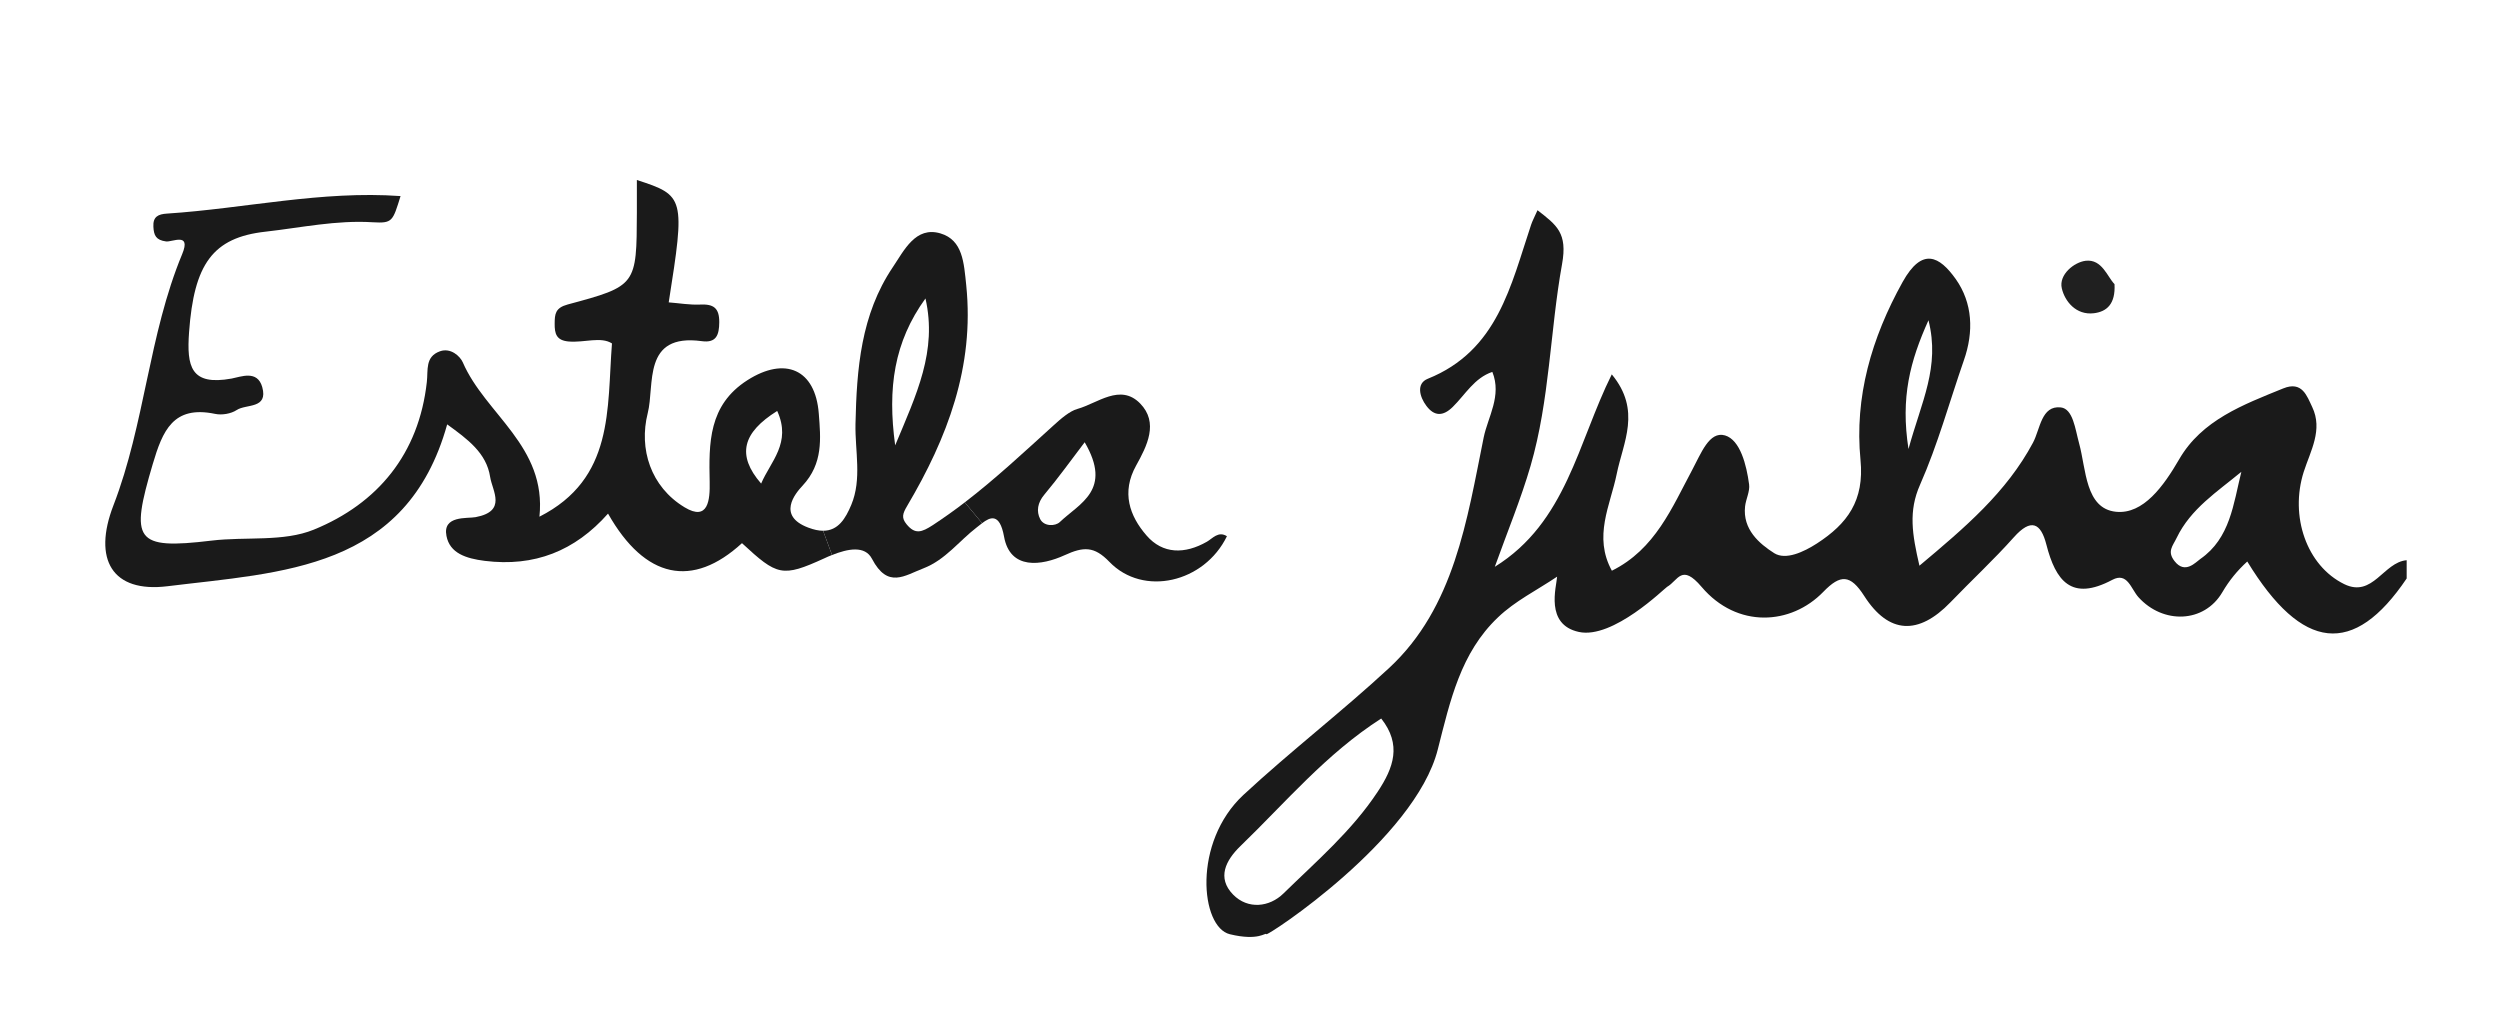 <?xml version="1.0" encoding="utf-8"?>
<!-- Generator: Adobe Illustrator 17.0.0, SVG Export Plug-In . SVG Version: 6.00 Build 0)  -->
<!DOCTYPE svg PUBLIC "-//W3C//DTD SVG 1.1//EN" "http://www.w3.org/Graphics/SVG/1.1/DTD/svg11.dtd">
<svg version="1.1" id="Capa_1" xmlns="http://www.w3.org/2000/svg" xmlns:xlink="http://www.w3.org/1999/xlink" x="0px" y="0px"
	 width="274px" height="112px" viewBox="0 0 274 112" enable-background="new 0 0 274 112" xml:space="preserve">
<g id="XMLID_1_">
	<g>
		<path fill="#1A1A1A" d="M263.771,61.4c0,0.67,0,1.33,0,2c-5.8,8.61-11.45,8.01-17.47-1.86c-1.09,1-1.96,2.05-2.74,3.38
			c-1.99,3.38-6.49,3.51-9.18,0.54c-0.83-0.92-1.21-2.79-2.87-1.91c-4.49,2.39-6.21,0.11-7.23-3.87c-0.61-2.38-1.68-2.9-3.55-0.81
			c-2.21,2.48-4.66,4.75-6.97,7.15c-3.49,3.61-6.75,3.5-9.44-0.7c-1.52-2.37-2.6-2.4-4.48-0.46c-3.55,3.67-9.46,4.04-13.34-0.53
			c-2.21-2.61-2.57-0.71-3.79-0.01c-0.28,0.16-5.93,5.76-9.67,4.94c-3.73-0.81-2.46-4.92-2.38-6.06c-2.18,1.47-4.62,2.67-6.49,4.47
			c-4.09,3.89-5.22,9.09-6.59,14.47c-2.5,9.87-18.7,20.5-18.79,20.25c-0.09-0.24-0.79,0.78-4,0c-3.21-0.77-4.12-10.06,1.5-15.28
			c5.18-4.8,10.81-9.13,15.97-13.91c7.14-6.63,8.52-16.22,10.35-25.25c0.46-2.25,2.01-4.57,0.95-7.19
			c-1.97,0.66-2.96,2.48-4.33,3.83c-1.08,1.07-2.04,1.04-2.9-0.11c-0.74-0.98-1.14-2.45,0.16-2.97c7.66-3.08,9.09-10.23,11.32-16.88
			c0.14-0.42,0.36-0.82,0.7-1.59c2.11,1.64,3.31,2.49,2.69,5.91c-1.32,7.32-1.35,14.89-3.45,22.11c-1.06,3.64-2.52,7.16-3.92,11.06
			c7.85-4.87,9.09-13.6,12.82-21.09c3.28,3.96,1.24,7.45,0.54,10.92c-0.7,3.44-2.59,6.84-0.53,10.6c4.75-2.35,6.6-6.94,8.79-11.02
			c0.98-1.82,1.88-4.31,3.61-3.81c1.67,0.49,2.36,3.26,2.64,5.36c0.11,0.77-0.35,1.61-0.44,2.42c-0.28,2.52,1.56,4.09,3.2,5.13
			c1.25,0.78,3.21-0.12,4.68-1.07c3.33-2.16,5.21-4.69,4.77-9.16c-0.67-6.88,1.2-13.35,4.62-19.5c2.15-3.86,4.04-2.81,5.81-0.33
			c1.87,2.64,2,5.79,0.9,8.92c-1.58,4.55-2.86,9.24-4.8,13.63c-1.29,2.91-0.87,5.42-0.07,8.88c5.01-4.2,9.54-8.04,12.45-13.49
			c0.79-1.48,0.9-4.09,3.04-3.86c1.35,0.15,1.58,2.38,2.01,3.94c0.78,2.82,0.66,7.16,4.05,7.5c2.99,0.3,5.22-2.83,6.91-5.74
			c2.49-4.32,7.04-6,11.41-7.78c2.08-0.85,2.6,0.83,3.18,2.04c1.19,2.5-0.19,4.8-0.93,7.1c-1.55,4.86,0.31,10.29,4.44,12.31
			C260.061,65.55,261.231,61.61,263.771,61.4z M241.161,61.26c3.27-2.27,3.62-6.03,4.49-9.55c-2.65,2.2-5.54,4.03-7.09,7.24
			c-0.43,0.9-1.07,1.48-0.23,2.55C239.481,62.98,240.651,61.61,241.161,61.26z M209.171,49.21c1.42-5.21,3.48-8.97,2.19-14.11
			C209.341,39.59,208.291,43.55,209.171,49.21z M150.991,86.78c1.76-2.65,2.65-5.17,0.39-8.03c-6.04,3.87-10.48,9.2-15.43,13.98
			c-1.62,1.57-2.59,3.48-0.81,5.31c1.63,1.67,4,1.38,5.52-0.11C144.281,94.39,148.151,91.08,150.991,86.78z"/>
		<path fill="#202020" d="M231.751,31.14c0.12,2.19-0.86,3.02-2.26,3.19c-1.96,0.24-3.2-1.32-3.52-2.74
			c-0.34-1.49,1.35-2.86,2.63-3.01C230.391,28.38,230.971,30.36,231.751,31.14z"/>
		<path fill="#1A1A1A" d="M132.281,59.37c0.6-0.34,1.25-1.2,2.19-0.6c-2.47,5.09-9.17,6.66-12.88,2.81
			c-1.67-1.73-2.83-1.68-4.91-0.73c-2.52,1.15-5.98,1.66-6.64-2.05c-0.48-2.64-1.54-2.12-2.4-1.46l-1.9-2.28
			c3.41-2.62,6.54-5.55,9.71-8.42c0.84-0.77,1.8-1.59,2.63-1.82c2.22-0.62,4.69-2.82,6.87-0.61c2.07,2.11,0.76,4.67-0.43,6.81
			c-1.64,2.94-0.72,5.53,1.14,7.67C127.431,60.74,129.851,60.76,132.281,59.37z M116.151,57.22c2.2-2.09,5.79-3.51,2.73-8.75
			c-1.47,1.93-2.88,3.9-4.43,5.75c-0.74,0.88-0.88,1.82-0.45,2.67C114.431,57.73,115.671,57.68,116.151,57.22z"/>
		<path fill="#1A1A1A" d="M105.741,55.06l1.9,2.28c-0.21,0.16-0.42,0.34-0.6,0.47c-1.94,1.49-3.42,3.54-5.81,4.47
			c-2.09,0.8-3.93,2.27-5.66-1.03c-0.77-1.49-2.65-1.11-4.38-0.42l-0.98-2.66c1.66,0,2.46-1.34,3.09-2.84
			c1.18-2.83,0.4-5.9,0.46-8.85c0.13-6.05,0.59-11.99,4.08-17.18c1.25-1.85,2.5-4.53,5.23-3.72c2.46,0.73,2.57,3.22,2.83,5.7
			c0.91,8.93-2.08,16.72-6.46,24.14c-0.53,0.89-0.66,1.33-0.08,2.04c0.94,1.15,1.66,0.88,2.88,0.09
			C103.441,56.76,104.611,55.93,105.741,55.06z M98.111,48.81c2.34-5.6,4.63-10.33,3.32-16.1
			C97.991,37.47,97.251,42.53,98.111,48.81z"/>
		<path fill="#1A1A1A" d="M90.211,58.17l0.98,2.66c-0.29,0.11-0.57,0.23-0.84,0.36c-4.64,2.12-5.17,1.91-9.03-1.66
			c-5.42,4.97-10.62,3.93-14.68-3.24c-3.63,4.1-8.07,5.86-13.52,5.18c-2.04-0.26-3.83-0.83-4.19-2.74
			c-0.44-2.26,2.28-1.88,3.19-2.05c3.47-0.65,1.84-2.87,1.6-4.4c-0.4-2.64-2.48-4.15-4.71-5.77c-4.45,15.98-18.12,16.19-30.65,17.74
			c-6.08,0.75-8.21-2.95-5.93-8.86c3.45-8.93,3.86-18.69,7.54-27.55c1.01-2.44-1.12-1.28-1.78-1.38c-1.11-0.15-1.33-0.67-1.38-1.61
			c-0.06-1.11,0.53-1.38,1.49-1.44c8.53-0.56,16.95-2.54,25.6-1.92c-0.86,2.77-0.88,3-3.05,2.87c-3.99-0.25-7.84,0.59-11.74,1.03
			c-5.81,0.64-7.85,3.56-8.39,11.02c-0.27,3.77,0.18,5.89,4.66,5.08c1.02-0.19,2.82-0.97,3.36,0.93c0.67,2.43-1.76,1.83-2.8,2.52
			c-0.62,0.41-1.63,0.58-2.37,0.42c-4.6-0.96-5.75,1.86-6.83,5.5c-2.48,8.38-2.01,9.41,6.45,8.39c3.76-0.45,7.87,0.16,11.2-1.2
			c7.01-2.86,11.52-8.31,12.39-16.19c0.15-1.3-0.21-2.77,1.44-3.36c1.18-0.42,2.21,0.55,2.5,1.21c2.47,5.71,9.21,9.18,8.4,16.92
			c8.21-4.17,7.39-11.79,7.95-18.99c-1.21-0.78-3.02-0.07-4.72-0.21c-1.39-0.11-1.57-0.87-1.56-1.97c0.01-1.04,0.06-1.72,1.43-2.09
			c7.56-2.03,7.55-2.09,7.58-10.1c0-1.16,0-2.32,0-3.54c5.24,1.69,5.3,1.93,3.49,13.41c1.16,0.09,2.3,0.29,3.44,0.24
			c1.45-0.07,2.11,0.35,2.1,1.93c-0.01,1.42-0.33,2.3-1.92,2.08c-6.55-0.89-5.13,4.81-5.92,7.89c-0.99,3.92,0.32,8.07,4.04,10.32
			c2.61,1.58,2.79-0.85,2.75-2.75c-0.09-4.28-0.15-8.45,4.15-11.19c4.1-2.61,7.44-1.21,7.81,3.68c0.21,2.72,0.49,5.46-1.78,7.89
			c-0.82,0.87-2.81,3.29,0.61,4.59C89.201,58.06,89.731,58.17,90.211,58.17z M83.421,53c1.02-2.41,3.36-4.46,1.76-7.96
			C81.391,47.41,80.701,49.87,83.421,53z"/>
	</g>
	<g>
	</g>
</g>
</svg>
